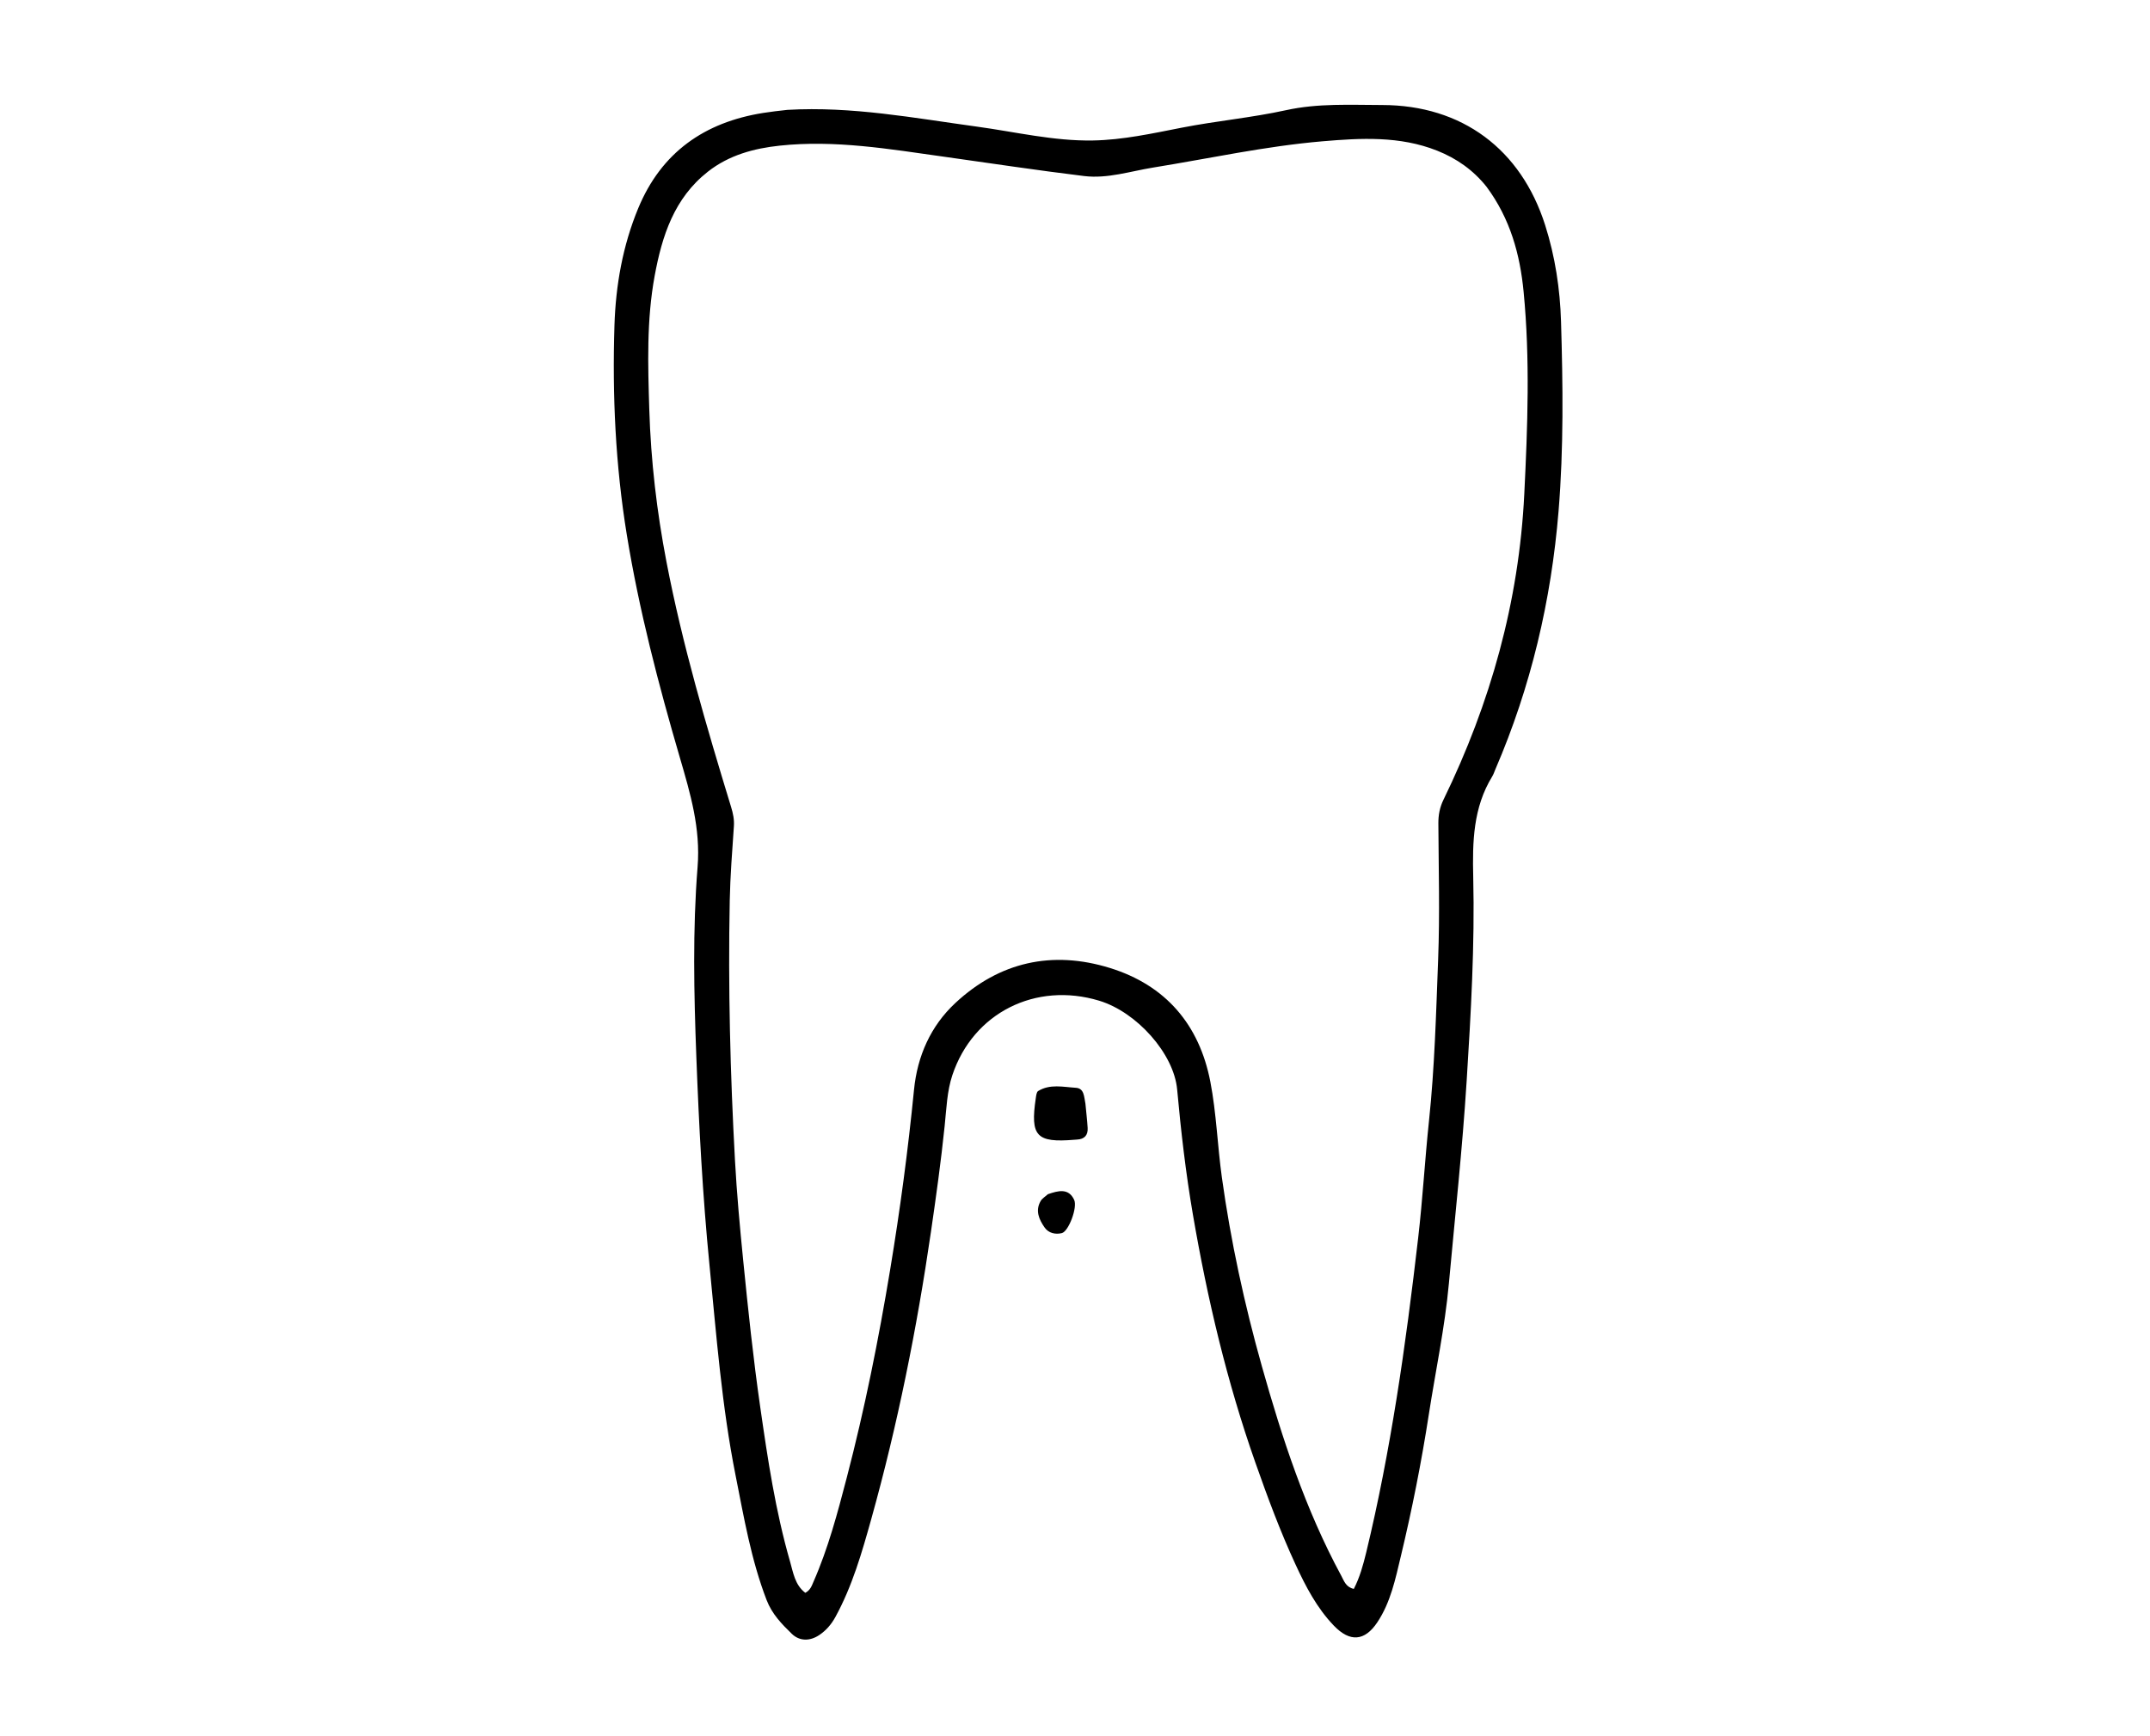 <svg version="1.1" id="Layer_1" xmlns="http://www.w3.org/2000/svg" xmlns:xlink="http://www.w3.org/1999/xlink" x="0px" y="0px"
	 width="100%" viewBox="0 0 832 672" enable-background="new 0 0 832 672" xml:space="preserve">
<path fill="#000000" opacity="1" stroke="none" 
	d="
M304.683,42.526 
	C329.707,41.082 353.767,45.693 377.962,48.998 
	C392.91,51.041 407.735,54.628 422.894,54.373 
	C434.525,54.178 445.998,51.629 457.382,49.404 
	C470.772,46.788 484.385,45.564 497.686,42.642 
	C510.041,39.927 522.472,40.629 534.896,40.649 
	C565.775,40.698 588.599,57.748 597.945,87.16 
	C601.811,99.324 603.703,111.861 604.081,124.445 
	C604.814,148.911 605.13,173.436 603.124,197.861 
	C600.286,232.426 592.435,265.848 578.67,297.781 
	C578.274,298.699 577.977,299.678 577.459,300.521 
	C570.056,312.595 569.781,325.817 570.104,339.502 
	C570.727,365.8 569.213,392.065 567.564,418.33 
	C565.918,444.554 563.071,470.66 560.682,496.803 
	C559.13,513.792 555.526,530.592 552.916,547.487 
	C550.075,565.883 546.456,584.134 542.124,602.223 
	C540.006,611.07 538.165,620.176 532.981,627.937 
	C528.078,635.277 522.363,635.657 516.171,629.213 
	C509.614,622.39 505.293,614.078 501.376,605.614 
	C495.429,592.765 490.513,579.494 485.812,566.136 
	C474.804,534.862 467.225,502.751 461.627,470.112 
	C458.871,454.041 457.005,437.887 455.526,421.661 
	C454.265,407.832 439.934,391.739 425.362,387.327 
	C400.852,379.905 376.606,391.942 368.536,416.152 
	C366.474,422.339 366.243,429.188 365.564,435.773 
	C364.151,449.48 362.246,463.114 360.261,476.748 
	C354.795,514.286 347.361,551.411 337.159,587.953 
	C333.537,600.928 329.811,613.908 323.285,625.85 
	C321.725,628.703 319.68,631.085 317.02,632.86 
	C313.432,635.256 309.435,635.292 306.421,632.38 
	C302.521,628.61 298.731,624.684 296.663,619.308 
	C290.649,603.68 287.878,587.294 284.639,570.991 
	C279.292,544.088 277.23,516.797 274.544,489.569 
	C271.898,462.745 270.481,435.873 269.463,408.937 
	C268.536,384.436 268.008,359.935 269.949,335.551 
	C271.143,320.561 267.149,307.128 263.09,293.235 
	C254.797,264.847 247.328,236.247 242.557,206.977 
	C238.173,180.079 236.923,153.038 237.782,125.901 
	C238.273,110.393 240.974,95.128 246.961,80.647 
	C255.929,58.955 272.615,47.315 295.39,43.702 
	C298.34,43.235 301.31,42.897 304.683,42.526 
M575.251,72.276 
	C570.15,65.873 563.737,61.334 556.122,58.308 
	C541.673,52.568 526.59,53.425 511.722,54.694 
	C489.691,56.575 468.035,61.33 446.217,64.858 
	C437.386,66.286 428.59,69.237 419.563,68.141 
	C401.427,65.939 383.356,63.188 365.261,60.65 
	C344.189,57.694 323.144,54.09 301.745,56.37 
	C291.719,57.438 282.112,60.031 273.954,66.433 
	C260.854,76.714 256.181,91.331 253.33,106.816 
	C250.174,123.953 250.732,141.258 251.261,158.557 
	C251.867,178.363 254.163,197.981 257.899,217.422 
	C264.094,249.65 273.371,281.076 282.939,312.42 
	C283.672,314.821 284.177,317.181 284.001,319.762 
	C283.346,329.385 282.584,339.015 282.393,348.653 
	C281.731,382.135 282.591,415.599 284.414,449.03 
	C285.12,461.97 286.307,474.892 287.594,487.79 
	C289.49,506.794 291.481,525.785 294.205,544.704 
	C297.097,564.786 300.085,584.834 305.717,604.354 
	C306.937,608.582 307.594,613.466 311.639,616.503 
	C313.633,615.433 314.124,613.766 314.773,612.291 
	C320.493,599.292 324.11,585.596 327.677,571.925 
	C334.603,545.375 339.991,518.482 344.472,491.417 
	C348.298,468.31 351.408,445.102 353.703,421.789 
	C354.993,408.686 360.191,397.074 369.691,388.221 
	C386.774,372.302 407.171,367.753 429.473,374.646 
	C451.122,381.337 464.114,396.626 468.371,418.661 
	C470.726,430.85 471.125,443.404 472.839,455.734 
	C476.277,480.456 481.56,504.817 488.321,528.837 
	C496.179,556.757 505.173,584.272 519.05,609.918 
	C520.107,611.871 520.792,614.29 523.893,614.993 
	C526.189,610.537 527.508,605.77 528.676,600.95 
	C533.453,581.233 537.229,561.318 540.44,541.294 
	C543.753,520.632 546.392,499.881 548.804,479.095 
	C550.547,464.067 551.391,448.964 552.978,433.936 
	C555.183,413.06 555.73,392.105 556.531,371.176 
	C557.199,353.705 556.709,336.188 556.613,318.693 
	C556.596,315.441 557.154,312.491 558.583,309.555 
	C576.776,272.179 587.804,232.917 589.861,191.25 
	C591.15,165.125 592.13,138.995 589.601,112.914 
	C588.207,98.535 584.491,84.751 575.251,72.276 
z"/>
<path fill="#000000" opacity="1" stroke="none" 
	d="
M420.035,427.186 
	C420.35,430.599 420.715,433.571 420.895,436.554 
	C421.065,439.36 419.675,440.931 416.801,441.069 
	C416.469,441.085 416.137,441.112 415.806,441.139 
	C401.053,442.366 398.638,439.776 400.832,425.013 
	C400.974,424.055 401.114,422.668 401.745,422.28 
	C406.334,419.466 411.421,420.732 416.302,421.028 
	C419.564,421.226 419.476,424.364 420.035,427.186 
z"/>
<path fill="#000000" opacity="1" stroke="none" 
	d="
M405.513,462.224 
	C409.605,460.796 413.528,459.815 415.666,464.381 
	C417.055,467.347 413.506,476.647 410.908,477.279 
	C408.425,477.883 405.774,477.328 404.21,475.067 
	C402.079,471.988 400.553,468.591 402.709,464.859 
	C403.265,463.897 404.353,463.242 405.513,462.224 
z"/>
</svg>